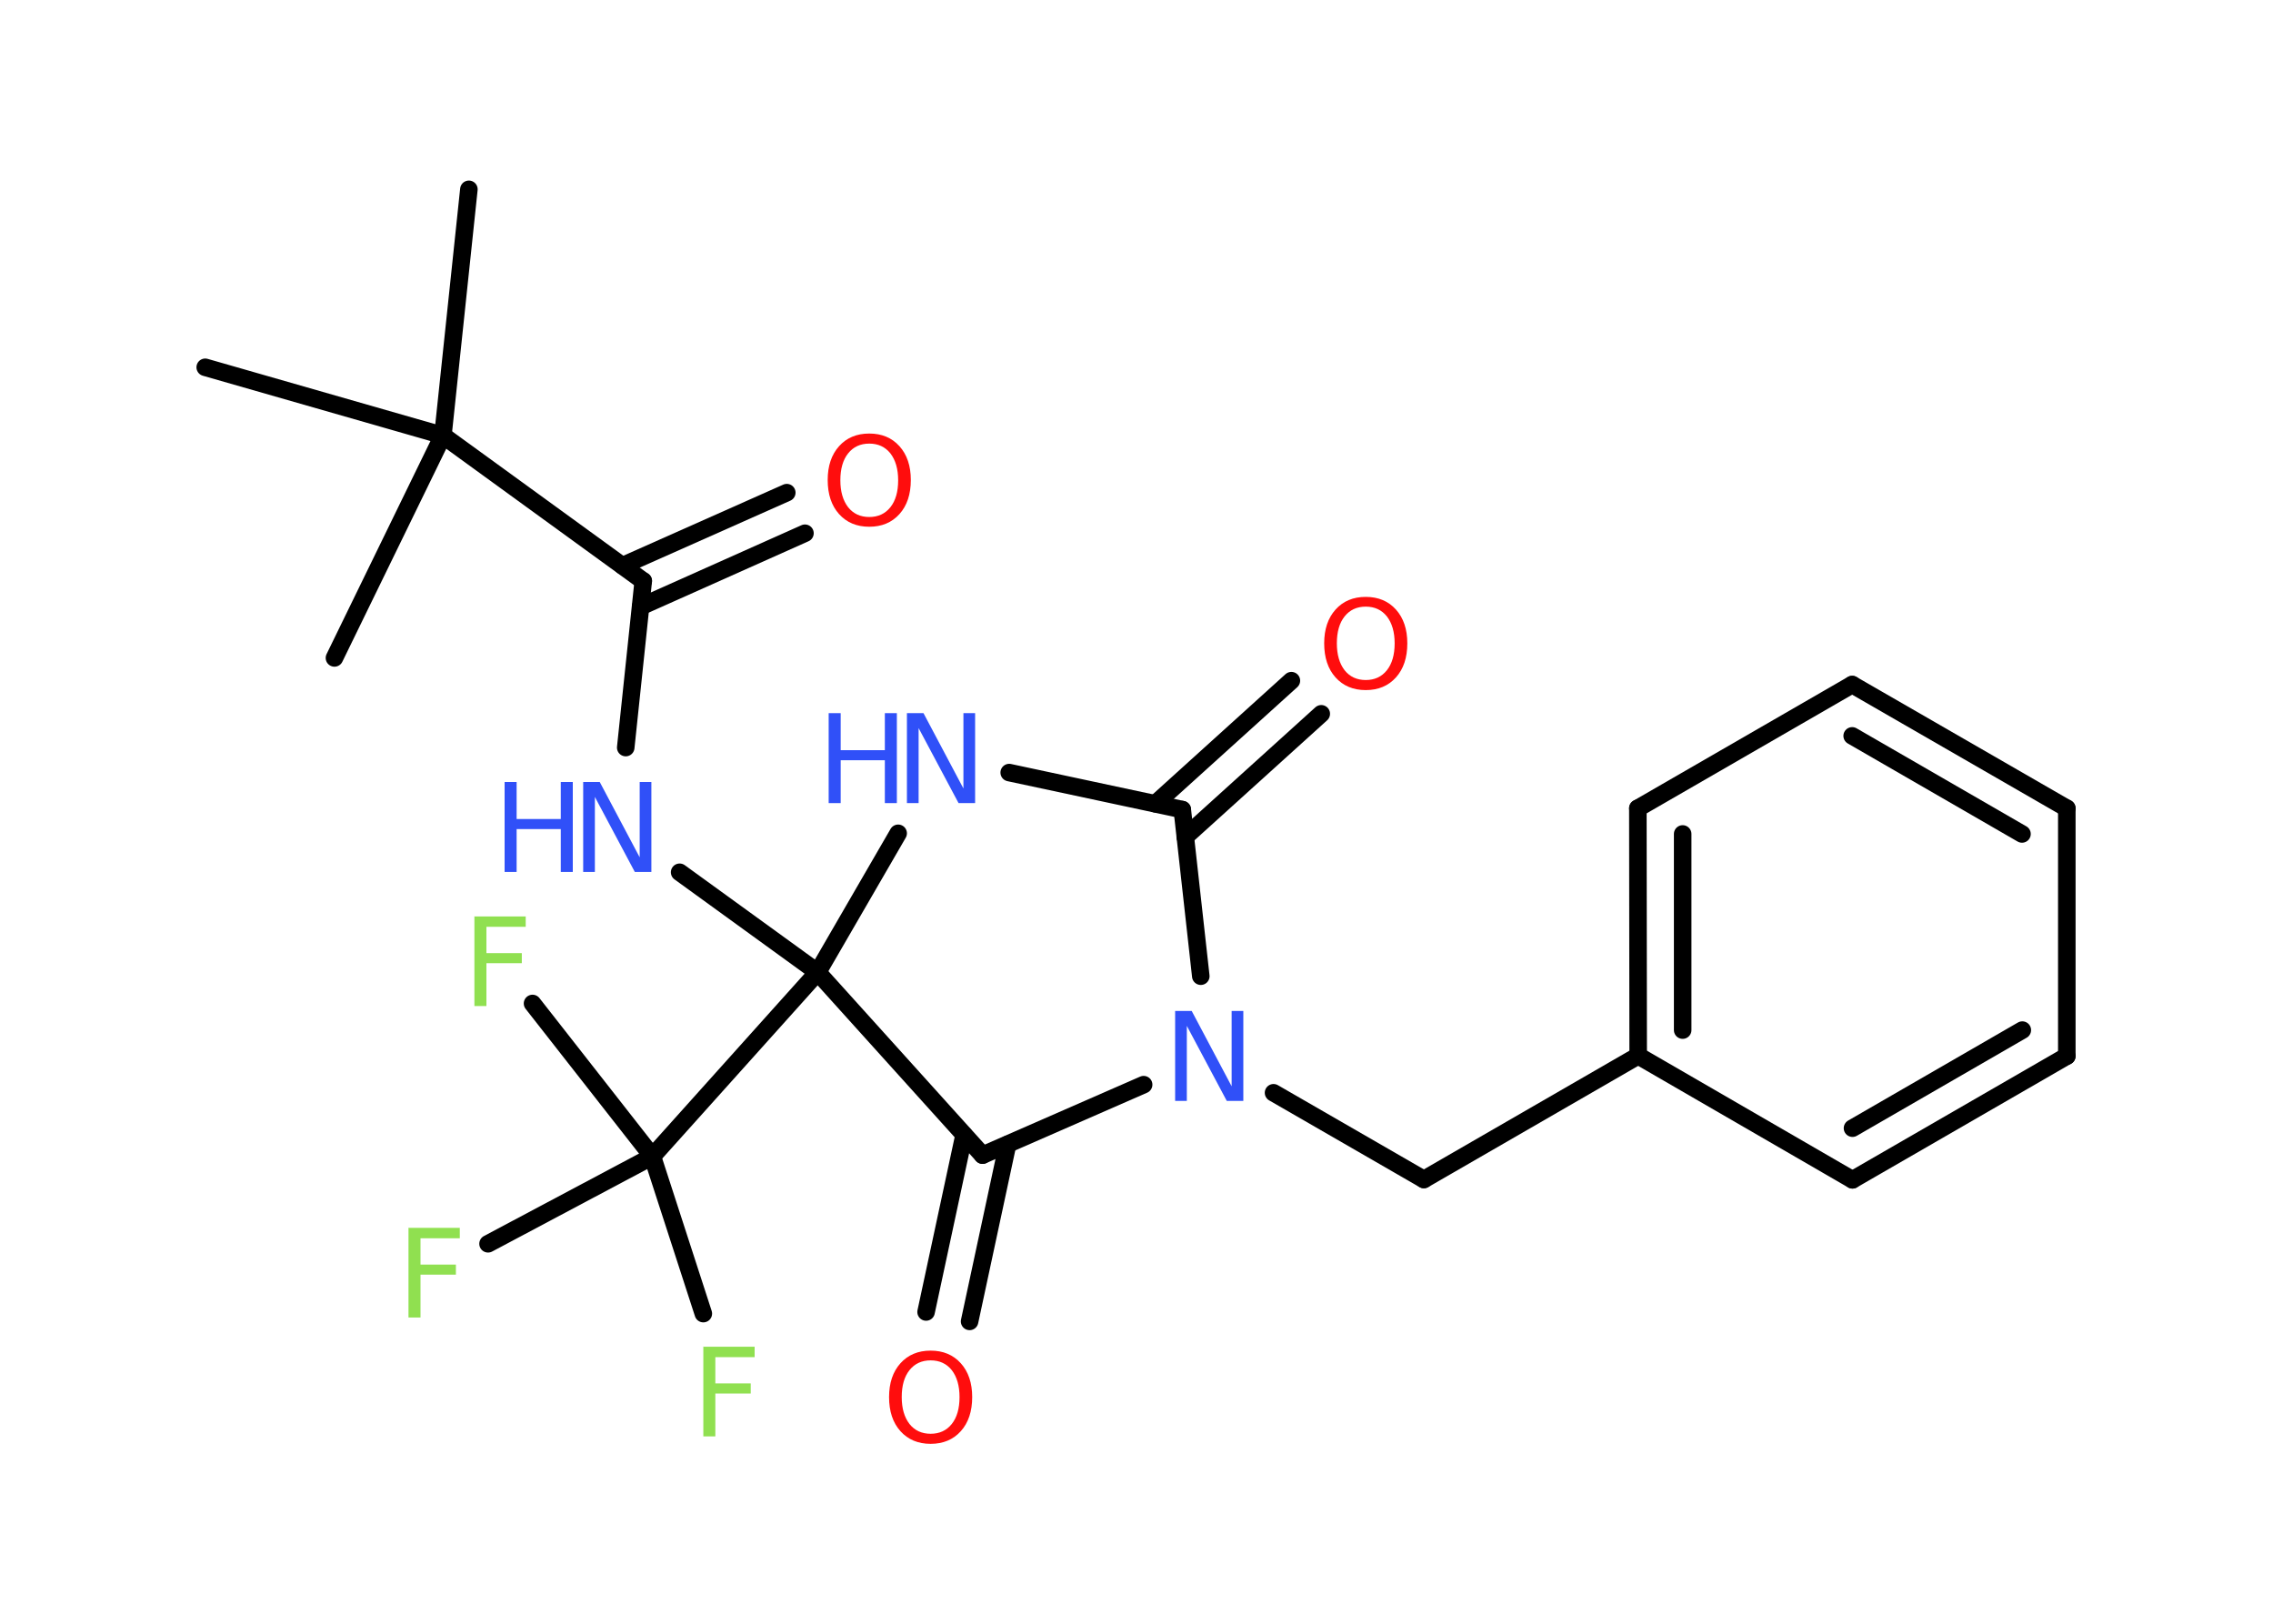 <?xml version='1.0' encoding='UTF-8'?>
<!DOCTYPE svg PUBLIC "-//W3C//DTD SVG 1.1//EN" "http://www.w3.org/Graphics/SVG/1.1/DTD/svg11.dtd">
<svg version='1.2' xmlns='http://www.w3.org/2000/svg' xmlns:xlink='http://www.w3.org/1999/xlink' width='70.0mm' height='50.0mm' viewBox='0 0 70.0 50.0'>
  <desc>Generated by the Chemistry Development Kit (http://github.com/cdk)</desc>
  <g stroke-linecap='round' stroke-linejoin='round' stroke='#000000' stroke-width='.54' fill='#3050F8'>
    <rect x='.0' y='.0' width='70.0' height='50.0' fill='#FFFFFF' stroke='none'/>
    <g id='mol1' class='mol'>
      <line id='mol1bnd1' class='bond' x1='14.44' y1='5.83' x2='13.64' y2='13.41'/>
      <line id='mol1bnd2' class='bond' x1='13.64' y1='13.41' x2='10.3' y2='20.26'/>
      <line id='mol1bnd3' class='bond' x1='13.64' y1='13.41' x2='6.32' y2='11.31'/>
      <line id='mol1bnd4' class='bond' x1='13.64' y1='13.41' x2='19.81' y2='17.89'/>
      <g id='mol1bnd5' class='bond'>
        <line x1='19.17' y1='17.42' x2='24.23' y2='15.17'/>
        <line x1='19.73' y1='18.68' x2='24.79' y2='16.42'/>
      </g>
      <line id='mol1bnd6' class='bond' x1='19.81' y1='17.89' x2='19.27' y2='23.02'/>
      <line id='mol1bnd7' class='bond' x1='20.93' y1='26.86' x2='25.18' y2='29.94'/>
      <line id='mol1bnd8' class='bond' x1='25.18' y1='29.94' x2='20.09' y2='35.61'/>
      <line id='mol1bnd9' class='bond' x1='20.09' y1='35.61' x2='21.66' y2='40.45'/>
      <line id='mol1bnd10' class='bond' x1='20.09' y1='35.61' x2='16.4' y2='30.9'/>
      <line id='mol1bnd11' class='bond' x1='20.09' y1='35.61' x2='15.03' y2='38.3'/>
      <line id='mol1bnd12' class='bond' x1='25.18' y1='29.94' x2='27.66' y2='25.66'/>
      <line id='mol1bnd13' class='bond' x1='31.08' y1='23.79' x2='36.41' y2='24.93'/>
      <g id='mol1bnd14' class='bond'>
        <line x1='35.58' y1='24.75' x2='39.77' y2='20.96'/>
        <line x1='36.5' y1='25.77' x2='40.69' y2='21.98'/>
      </g>
      <line id='mol1bnd15' class='bond' x1='36.41' y1='24.93' x2='36.98' y2='30.06'/>
      <line id='mol1bnd16' class='bond' x1='39.22' y1='33.65' x2='43.85' y2='36.32'/>
      <line id='mol1bnd17' class='bond' x1='43.85' y1='36.32' x2='50.45' y2='32.51'/>
      <g id='mol1bnd18' class='bond'>
        <line x1='50.44' y1='24.89' x2='50.45' y2='32.51'/>
        <line x1='51.82' y1='25.68' x2='51.82' y2='31.72'/>
      </g>
      <line id='mol1bnd19' class='bond' x1='50.44' y1='24.89' x2='57.04' y2='21.08'/>
      <g id='mol1bnd20' class='bond'>
        <line x1='63.65' y1='24.89' x2='57.04' y2='21.08'/>
        <line x1='62.27' y1='25.68' x2='57.04' y2='22.66'/>
      </g>
      <line id='mol1bnd21' class='bond' x1='63.65' y1='24.89' x2='63.65' y2='32.52'/>
      <g id='mol1bnd22' class='bond'>
        <line x1='57.05' y1='36.33' x2='63.65' y2='32.52'/>
        <line x1='57.05' y1='34.74' x2='62.28' y2='31.72'/>
      </g>
      <line id='mol1bnd23' class='bond' x1='50.45' y1='32.51' x2='57.05' y2='36.33'/>
      <line id='mol1bnd24' class='bond' x1='35.22' y1='33.4' x2='30.26' y2='35.57'/>
      <line id='mol1bnd25' class='bond' x1='25.18' y1='29.94' x2='30.26' y2='35.57'/>
      <g id='mol1bnd26' class='bond'>
        <line x1='31.03' y1='35.24' x2='29.86' y2='40.69'/>
        <line x1='29.69' y1='34.95' x2='28.52' y2='40.4'/>
      </g>
      <path id='mol1atm6' class='atom' d='M26.77 13.66q-.41 .0 -.65 .3q-.24 .3 -.24 .83q.0 .52 .24 .83q.24 .3 .65 .3q.41 .0 .65 -.3q.24 -.3 .24 -.83q.0 -.52 -.24 -.83q-.24 -.3 -.65 -.3zM26.77 13.35q.58 .0 .93 .39q.35 .39 .35 1.04q.0 .66 -.35 1.05q-.35 .39 -.93 .39q-.58 .0 -.93 -.39q-.35 -.39 -.35 -1.05q.0 -.65 .35 -1.04q.35 -.39 .93 -.39z' stroke='none' fill='#FF0D0D'/>
      <g id='mol1atm7' class='atom'>
        <path d='M17.97 24.08h.5l1.23 2.32v-2.32h.36v2.77h-.51l-1.23 -2.31v2.31h-.36v-2.77z' stroke='none'/>
        <path d='M15.54 24.08h.37v1.14h1.36v-1.14h.37v2.77h-.37v-1.32h-1.36v1.32h-.37v-2.77z' stroke='none'/>
      </g>
      <path id='mol1atm10' class='atom' d='M21.65 41.47h1.59v.32h-1.21v.81h1.09v.31h-1.09v1.32h-.37v-2.77z' stroke='none' fill='#90E050'/>
      <path id='mol1atm11' class='atom' d='M14.6 28.22h1.59v.32h-1.21v.81h1.09v.31h-1.09v1.32h-.37v-2.77z' stroke='none' fill='#90E050'/>
      <path id='mol1atm12' class='atom' d='M12.57 37.81h1.59v.32h-1.21v.81h1.09v.31h-1.09v1.32h-.37v-2.77z' stroke='none' fill='#90E050'/>
      <g id='mol1atm13' class='atom'>
        <path d='M27.94 21.96h.5l1.23 2.32v-2.32h.36v2.77h-.51l-1.23 -2.31v2.31h-.36v-2.77z' stroke='none'/>
        <path d='M25.52 21.96h.37v1.14h1.36v-1.14h.37v2.77h-.37v-1.32h-1.36v1.32h-.37v-2.77z' stroke='none'/>
      </g>
      <path id='mol1atm15' class='atom' d='M42.06 18.68q-.41 .0 -.65 .3q-.24 .3 -.24 .83q.0 .52 .24 .83q.24 .3 .65 .3q.41 .0 .65 -.3q.24 -.3 .24 -.83q.0 -.52 -.24 -.83q-.24 -.3 -.65 -.3zM42.06 18.38q.58 .0 .93 .39q.35 .39 .35 1.04q.0 .66 -.35 1.05q-.35 .39 -.93 .39q-.58 .0 -.93 -.39q-.35 -.39 -.35 -1.05q.0 -.65 .35 -1.04q.35 -.39 .93 -.39z' stroke='none' fill='#FF0D0D'/>
      <path id='mol1atm16' class='atom' d='M36.2 31.13h.5l1.23 2.32v-2.32h.36v2.77h-.51l-1.23 -2.31v2.31h-.36v-2.77z' stroke='none'/>
      <path id='mol1atm25' class='atom' d='M28.66 41.89q-.41 .0 -.65 .3q-.24 .3 -.24 .83q.0 .52 .24 .83q.24 .3 .65 .3q.41 .0 .65 -.3q.24 -.3 .24 -.83q.0 -.52 -.24 -.83q-.24 -.3 -.65 -.3zM28.66 41.59q.58 .0 .93 .39q.35 .39 .35 1.04q.0 .66 -.35 1.05q-.35 .39 -.93 .39q-.58 .0 -.93 -.39q-.35 -.39 -.35 -1.05q.0 -.65 .35 -1.04q.35 -.39 .93 -.39z' stroke='none' fill='#FF0D0D'/>
    </g>
  </g>
</svg>
